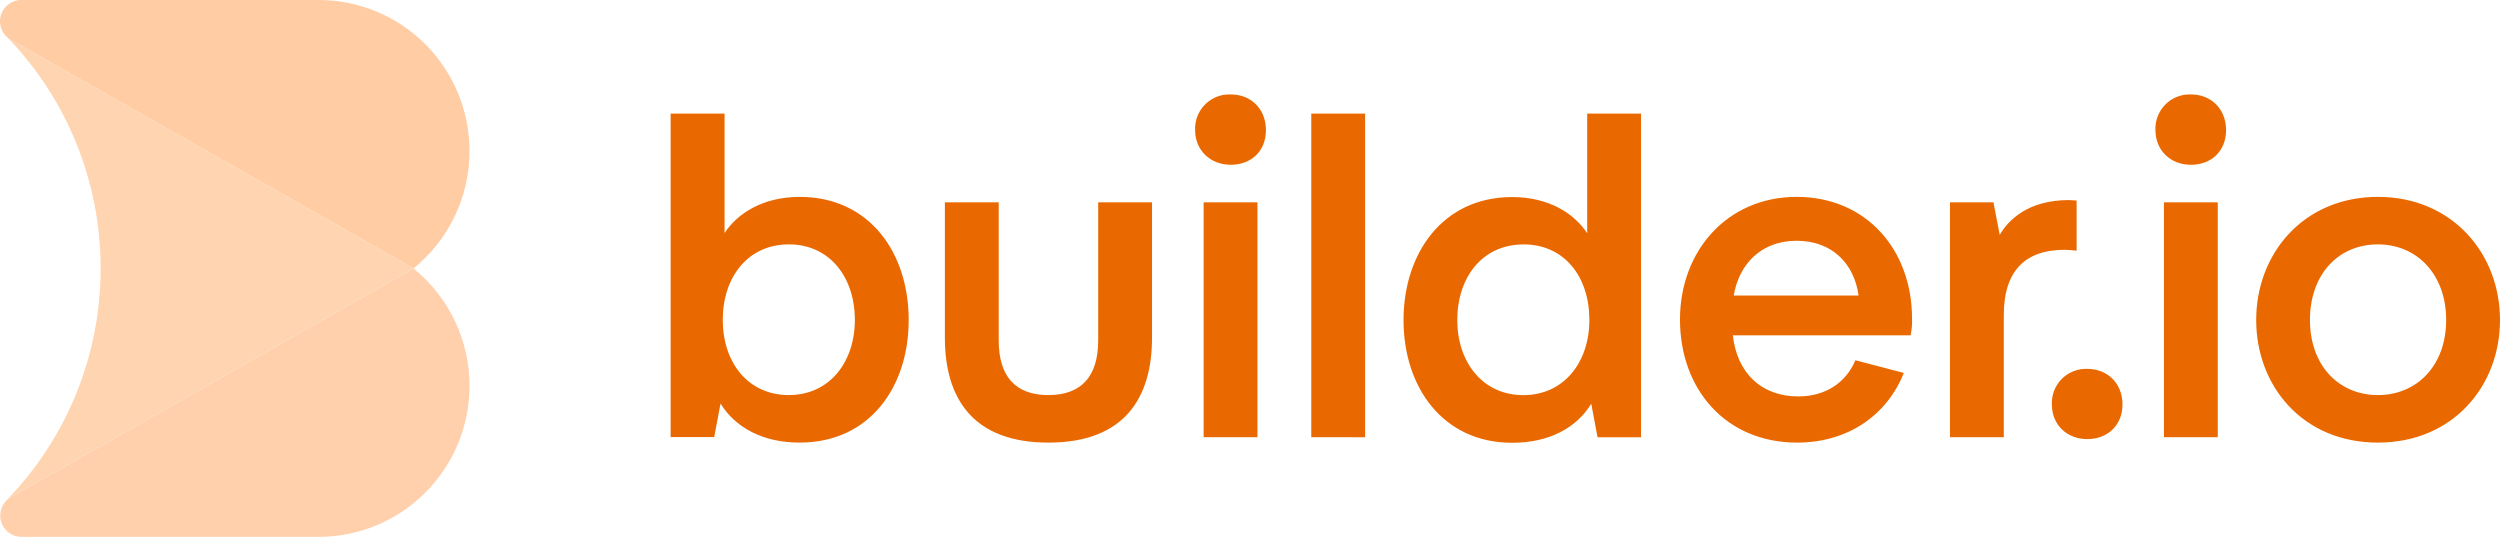 <?xml version="1.0" encoding="UTF-8"?>
<svg width="512px" height="110px" viewBox="0 0 512 110" version="1.1" xmlns="http://www.w3.org/2000/svg" preserveAspectRatio="xMidYMid">
    <title>Builder</title>
    <g>
        <g>
            <path d="M96.156,30.92 C96.161,35.533 95.134,40.087 93.148,44.249 C91.162,48.41 88.269,52.075 84.682,54.971 L2.179,8.121 C1.864,7.941 1.572,7.724 1.308,7.473 C0.894,7.068 0.566,6.584 0.341,6.05 C0.117,5.515 0,4.941 0,4.362 C0,3.205 0.459,2.096 1.277,1.278 C2.094,0.459 3.203,2.91038305e-13 4.36,2.91038305e-13 L65.25,2.91038305e-13 C73.447,2.91038305e-13 81.308,3.257 87.104,9.057 C92.9,14.855 96.156,22.72 96.156,30.92 Z" fill="rgb(255,204,163)"></path>
            <path d="M96.156,79.02 C96.158,83.082 95.358,87.104 93.806,90.855 C92.254,94.608 89.977,98.018 87.107,100.89 C84.237,103.762 80.829,106.04 77.079,107.594 C73.329,109.15 69.309,109.949 65.25,109.949 L4.36,109.949 C3.497,109.939 2.657,109.675 1.945,109.187 C1.234,108.7 0.681,108.012 0.361,107.211 C0.039,106.411 -0.038,105.533 0.141,104.688 C0.318,103.844 0.742,103.071 1.359,102.467 C1.605,102.221 1.881,102.006 2.179,101.827 L34.649,83.39 L84.675,54.978 C88.261,57.874 91.154,61.537 93.141,65.697 C95.129,69.857 96.158,74.411 96.156,79.02 Z" fill="rgb(255,208,171)"></path>
            <path d="M84.682,54.971 L34.649,83.39 L2.181,101.827 C1.869,102.001 1.58,102.213 1.323,102.461 C13.703,89.758 20.624,72.712 20.61,54.971 C20.633,37.227 13.712,20.178 1.329,7.473 C1.593,7.724 1.886,7.941 2.202,8.121 L84.682,54.971 Z" fill="rgb(255,212,177)"></path>
        </g>
        <path d="M163.776,40.322 C178.04,40.322 186.099,51.72 186.099,65.528 C186.099,79.334 178.04,90.645 163.776,90.645 C156.363,90.645 150.695,87.68 147.563,82.649 L146.27,89.511 L137.346,89.511 L137.346,23.265 L148.391,23.265 L148.391,47.729 C151.079,43.622 156.363,40.322 163.776,40.322 Z M161.551,80.911 C169.887,80.911 175.074,74.15 175.074,65.528 C175.074,56.724 169.887,50.048 161.551,50.048 C153.216,50.048 148.021,56.709 148.021,65.528 C148.021,74.156 153.122,80.911 161.551,80.911 Z M224.912,69.701 L224.912,41.441 L235.935,41.441 L235.935,69.141 C235.935,81.5 230.29,90.645 214.723,90.645 C199.158,90.645 193.511,81.47 193.511,69.141 L193.511,41.441 L204.536,41.441 L204.536,69.701 C204.536,77.204 208.053,80.911 214.709,80.911 C221.366,80.911 224.912,77.204 224.912,69.701 Z M244.757,26.609 C244.721,25.641 244.885,24.676 245.24,23.775 C245.594,22.874 246.131,22.055 246.817,21.373 C247.503,20.69 248.323,20.157 249.226,19.806 C250.128,19.456 251.095,19.297 252.062,19.339 C256.248,19.339 259.262,22.356 259.262,26.645 C259.262,30.935 256.248,33.749 252.062,33.749 C247.875,33.749 244.757,30.791 244.757,26.609 Z M441.431,26.609 C441.393,25.644 441.557,24.683 441.909,23.783 C442.261,22.886 442.795,22.069 443.477,21.387 C444.16,20.705 444.976,20.17 445.873,19.817 C446.773,19.466 447.734,19.302 448.697,19.339 C452.884,19.339 455.9,22.356 455.9,26.645 C455.9,30.935 452.884,33.749 448.697,33.749 C444.511,33.749 441.431,30.791 441.431,26.609 Z M427.486,75.546 C431.672,75.546 434.686,78.562 434.686,82.816 C434.686,87.07 431.672,89.927 427.486,89.927 C423.299,89.927 420.219,87.004 420.219,82.816 C420.181,81.851 420.342,80.889 420.695,79.99 C421.046,79.091 421.581,78.274 422.262,77.591 C422.945,76.908 423.762,76.373 424.66,76.022 C425.559,75.669 426.521,75.509 427.486,75.546 Z M423.721,40.975 L425.291,41.07 L425.291,51.351 C424.463,51.234 423.627,51.172 422.791,51.161 C415.009,51.161 410.379,55.24 410.379,64.509 L410.379,89.534 L399.355,89.534 L399.355,41.441 L408.258,41.441 L409.543,48.108 C411.302,45.054 415.357,40.975 423.721,40.975 Z M246.502,41.434 L257.526,41.434 L257.526,89.534 L246.502,89.534 L246.502,41.434 Z M268.551,89.534 L268.551,23.265 L279.573,23.265 L279.573,89.549 L268.551,89.534 Z M325.058,23.265 L336.082,23.265 L336.082,89.549 L327.179,89.549 L325.886,82.685 C322.834,87.695 317.166,90.683 309.681,90.683 C295.503,90.683 287.444,79.283 287.444,65.564 C287.444,51.845 295.503,40.358 309.681,40.358 C317.181,40.358 322.37,43.687 325.058,47.765 L325.058,23.265 Z M311.977,50.063 C303.642,50.063 298.453,56.737 298.453,65.543 C298.453,74.165 303.642,80.926 311.977,80.926 C320.312,80.926 325.501,74.165 325.501,65.543 C325.515,56.709 320.422,50.048 311.992,50.048 L311.977,50.063 Z M389.901,76.375 C386.478,84.99 378.506,90.645 368.041,90.645 C353.508,90.645 344.061,79.798 344.061,65.433 C344.061,51.438 353.697,40.322 367.962,40.322 C382.228,40.322 391.586,51.161 391.586,65.25 C391.632,66.401 391.532,67.551 391.289,68.675 L354.888,68.675 C355.717,76.28 360.63,81.188 368.318,81.188 C373.601,81.188 377.954,78.592 379.989,73.779 L389.901,76.375 Z M355.07,60.526 L380.642,60.526 C379.712,53.852 375.084,49.308 367.947,49.308 C360.811,49.308 356.183,53.945 355.07,60.526 Z M443.175,41.434 L454.198,41.434 L454.198,89.534 L443.175,89.534 L443.175,41.434 Z M462.069,65.528 C462.069,51.998 471.705,40.322 486.987,40.322 C502.27,40.322 512,51.998 512,65.528 C512,79.058 502.372,90.645 486.987,90.645 C471.603,90.645 462.069,79.058 462.069,65.528 Z M486.987,80.911 C495.053,80.911 500.976,74.796 500.976,65.528 C500.976,56.258 495.053,50.05 486.987,50.05 C478.92,50.05 473.078,56.162 473.078,65.528 C473.078,74.891 479.022,80.911 486.987,80.911 Z" fill="rgb(234,104,0)"></path>
    </g>
</svg>
